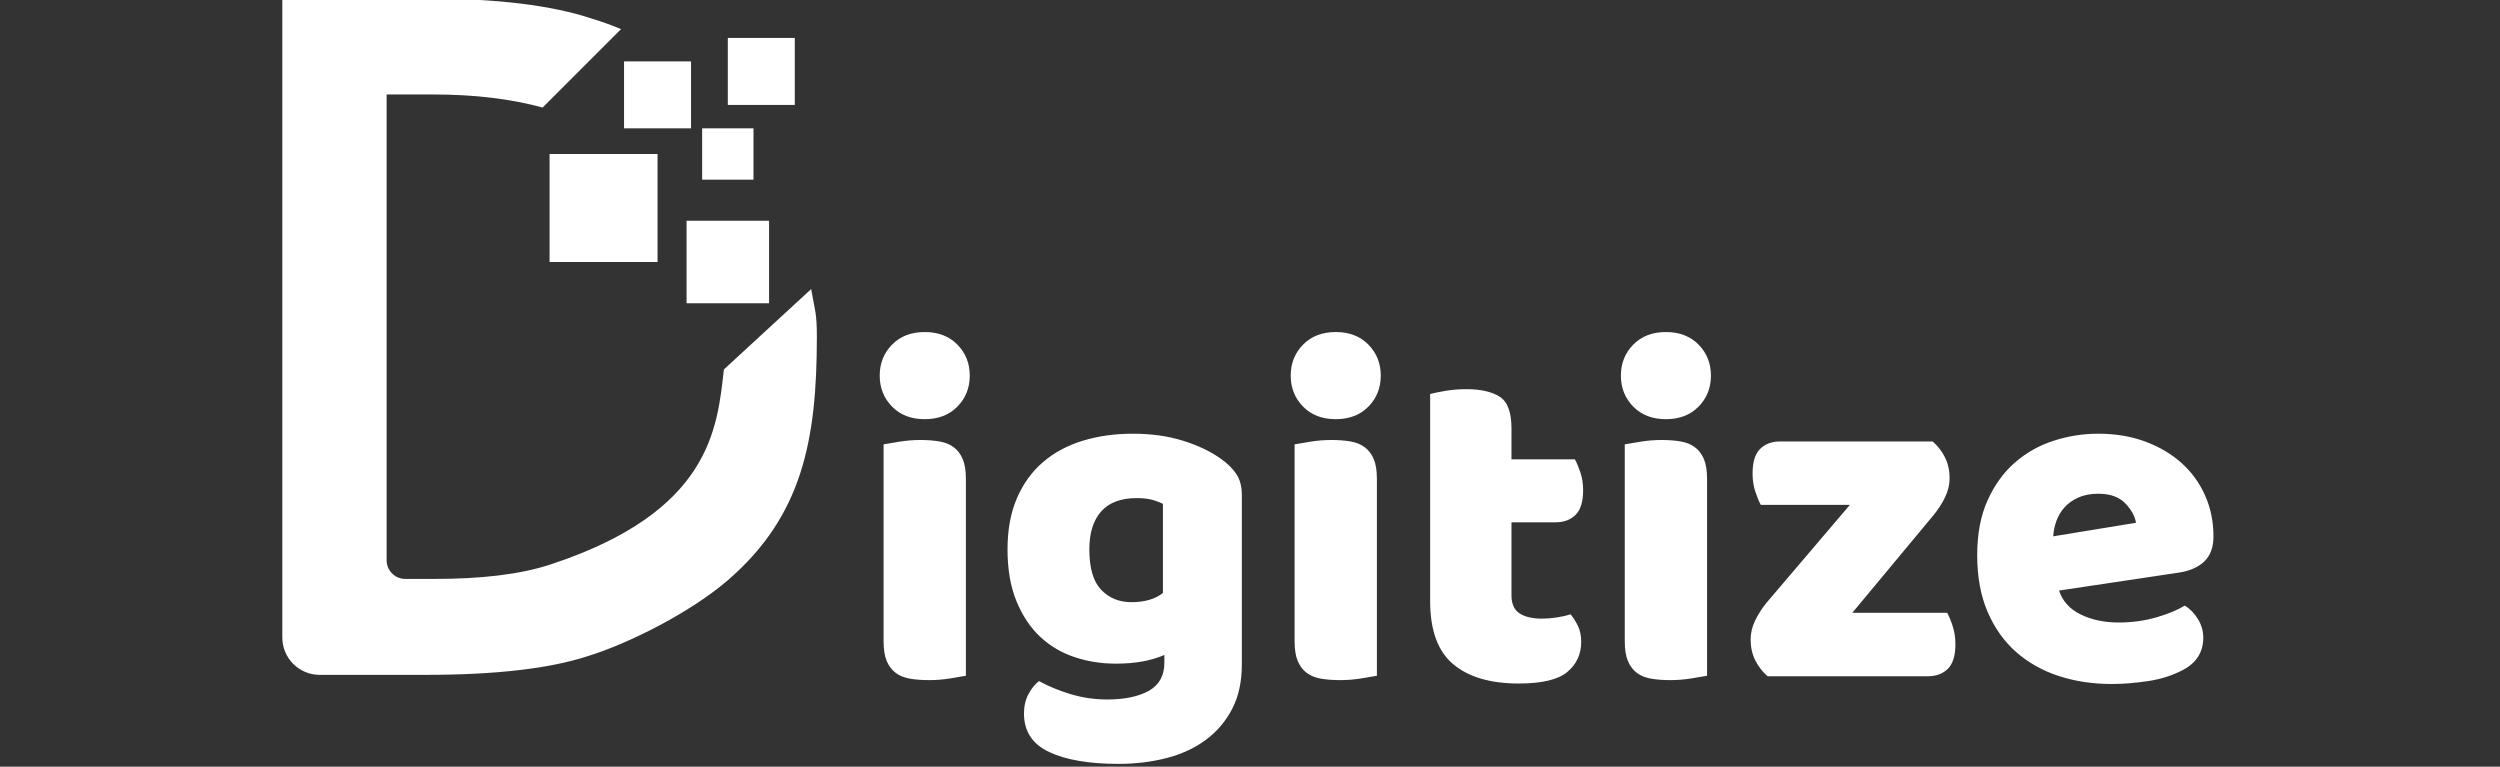 <?xml version="1.0" encoding="UTF-8" standalone="no"?>
<!DOCTYPE svg PUBLIC "-//W3C//DTD SVG 1.1//EN" "http://www.w3.org/Graphics/SVG/1.1/DTD/svg11.dtd">
<svg width="100%" height="100%" viewBox="0 0 150 46" version="1.1" xmlns="http://www.w3.org/2000/svg" xmlns:xlink="http://www.w3.org/1999/xlink" xml:space="preserve" xmlns:serif="http://www.serif.com/" style="fill-rule:evenodd;clip-rule:evenodd;stroke-linejoin:round;stroke-miterlimit:2;">
    <rect x="0" y="0" width="150" height="46" fill="#333333" stroke="none"/>
    <g transform="matrix(0.07,0,0,0.07,3.193,-48.807)">
        <path d="M649.665,945.017C652.92,963.695 654.548,965.347 654.548,985.85C654.548,1074.95 641.927,1139.55 578.228,1194.61C546.251,1222.14 493.509,1248.78 458.462,1259.55C425.717,1270.31 379.285,1275.69 319.168,1275.69L228.374,1275.69C210.701,1275.69 196.374,1261.36 196.374,1243.69L196.374,696.01L320.703,696.01C380.309,696.01 427.38,701.767 461.915,713.28C470.36,715.844 478.625,718.817 486.712,722.198L419.483,789.427C392.269,781.963 361.133,778.232 326.075,778.232L285.783,778.232L285.783,1177.47C285.783,1186.31 292.947,1193.47 301.783,1193.47L326.075,1193.47C366.239,1193.47 399.768,1189.79 426.228,1181.08C563.748,1135.8 569.171,1064.28 574.864,1013.91L649.665,945.017ZM613.593,886.429L613.593,957.158L542.864,957.158L542.864,886.429L613.593,886.429ZM635.641,729.754L635.641,787.167L578.228,787.167L578.228,729.754L635.641,729.754ZM1060.72,1019.2C1060.72,1008.68 1064.25,999.832 1071.3,992.639C1078.36,985.447 1087.69,981.85 1099.31,981.85C1110.93,981.85 1120.27,985.447 1127.32,992.639C1134.38,999.832 1137.9,1008.68 1137.9,1019.2C1137.9,1029.71 1134.38,1038.56 1127.32,1045.75C1120.27,1052.95 1110.93,1056.54 1099.31,1056.54C1087.69,1056.54 1078.36,1052.95 1071.3,1045.75C1064.25,1038.56 1060.72,1029.71 1060.72,1019.2ZM1134.58,1276.47C1131.54,1277.02 1127.05,1277.78 1121.1,1278.75C1115.15,1279.72 1109.13,1280.2 1103.05,1280.2C1096.96,1280.2 1091.5,1279.79 1086.66,1278.96C1081.82,1278.13 1077.74,1276.47 1074.42,1273.98C1071.1,1271.49 1068.54,1268.1 1066.74,1263.81C1064.94,1259.52 1064.04,1253.92 1064.04,1247.01L1064.04,1078.12C1067.09,1077.57 1071.58,1076.81 1077.53,1075.84C1083.48,1074.87 1089.49,1074.38 1095.58,1074.38C1101.66,1074.38 1107.13,1074.8 1111.97,1075.63C1116.81,1076.46 1120.89,1078.12 1124.21,1080.61C1127.53,1083.1 1130.09,1086.49 1131.89,1090.78C1133.68,1095.06 1134.58,1100.67 1134.58,1107.58L1134.58,1276.47ZM1249.94,1207.59C1249.94,1214.78 1252.22,1219.9 1256.79,1222.94C1261.35,1225.98 1267.79,1227.5 1276.08,1227.5C1280.23,1227.5 1284.52,1227.16 1288.95,1226.47C1293.37,1225.78 1297.25,1224.88 1300.57,1223.77C1303.06,1226.81 1305.2,1230.2 1307,1233.93C1308.8,1237.67 1309.69,1242.16 1309.69,1247.42C1309.69,1257.93 1305.75,1266.51 1297.87,1273.15C1289.99,1279.79 1276.08,1283.11 1256.17,1283.11C1231.82,1283.11 1213.08,1277.58 1199.94,1266.51C1186.8,1255.44 1180.23,1237.46 1180.23,1212.57L1180.23,1034.96C1183.27,1034.13 1187.63,1033.24 1193.3,1032.27C1198.97,1031.3 1204.99,1030.82 1211.35,1030.82C1223.52,1030.82 1233,1032.96 1239.78,1037.25C1246.55,1041.54 1249.94,1050.6 1249.94,1064.43L1249.94,1090.98L1304.3,1090.98C1305.96,1094.03 1307.55,1097.83 1309.07,1102.39C1310.59,1106.96 1311.36,1112.01 1311.36,1117.54C1311.36,1127.22 1309.21,1134.21 1304.92,1138.5C1300.63,1142.78 1294.89,1144.93 1287.7,1144.93L1249.94,1144.93L1249.94,1207.59ZM1343.72,1019.2C1343.72,1008.68 1347.25,999.832 1354.3,992.639C1361.36,985.447 1370.69,981.85 1382.31,981.85C1393.93,981.85 1403.27,985.447 1410.32,992.639C1417.38,999.832 1420.9,1008.68 1420.9,1019.2C1420.9,1029.71 1417.38,1038.56 1410.32,1045.75C1403.27,1052.95 1393.93,1056.54 1382.31,1056.54C1370.69,1056.54 1361.36,1052.95 1354.3,1045.75C1347.25,1038.56 1343.72,1029.71 1343.72,1019.2ZM1417.58,1276.47C1414.54,1277.02 1410.05,1277.78 1404.1,1278.75C1398.15,1279.72 1392.13,1280.2 1386.05,1280.2C1379.96,1280.2 1374.5,1279.79 1369.66,1278.96C1364.82,1278.13 1360.74,1276.47 1357.41,1273.98C1354.1,1271.49 1351.54,1268.1 1349.74,1263.81C1347.94,1259.52 1347.04,1253.92 1347.04,1247.01L1347.04,1078.12C1350.08,1077.57 1354.58,1076.81 1360.53,1075.84C1366.48,1074.87 1372.49,1074.38 1378.58,1074.38C1384.66,1074.38 1390.13,1074.8 1394.97,1075.63C1399.81,1076.46 1403.89,1078.12 1407.21,1080.61C1410.53,1083.1 1413.09,1086.49 1414.89,1090.78C1416.68,1095.06 1417.58,1100.67 1417.58,1107.58L1417.58,1276.47ZM1469.45,1276.88C1465.03,1273.01 1461.5,1268.45 1458.87,1263.19C1456.24,1257.93 1454.93,1251.99 1454.93,1245.35C1454.93,1239.81 1456.24,1234.35 1458.87,1228.96C1461.5,1223.56 1464.75,1218.51 1468.62,1213.81L1540,1129.99L1463.64,1129.99C1461.98,1126.95 1460.39,1123.07 1458.87,1118.37C1457.35,1113.67 1456.59,1108.55 1456.59,1103.02C1456.59,1093.34 1458.73,1086.35 1463.02,1082.06C1467.31,1077.77 1473.05,1075.63 1480.24,1075.63L1610.95,1075.63C1615.38,1079.5 1618.91,1084.07 1621.53,1089.32C1624.16,1094.58 1625.48,1100.53 1625.48,1107.17C1625.48,1112.7 1624.16,1118.16 1621.53,1123.56C1618.91,1128.95 1615.65,1134 1611.78,1138.7L1542.07,1222.52L1623.4,1222.52C1625.06,1225.57 1626.65,1229.44 1628.17,1234.14C1629.69,1238.85 1630.45,1243.96 1630.45,1249.5C1630.45,1259.18 1628.31,1266.16 1624.02,1270.45C1619.74,1274.74 1614,1276.88 1606.8,1276.88L1469.45,1276.88ZM1764.49,1283.52C1748.16,1283.52 1733.02,1281.24 1719.05,1276.68C1705.08,1272.11 1692.91,1265.26 1682.53,1256.13C1672.16,1247.01 1664,1235.53 1658.05,1221.69C1652.1,1207.86 1649.13,1191.68 1649.13,1173.14C1649.13,1154.89 1652.1,1139.19 1658.05,1126.05C1664,1112.91 1671.81,1102.12 1681.5,1093.68C1691.18,1085.24 1702.24,1079.02 1714.69,1075.01C1727.14,1071 1739.87,1068.99 1752.87,1068.99C1767.53,1068.99 1780.88,1071.2 1792.91,1075.63C1804.94,1080.06 1815.32,1086.14 1824.03,1093.89C1832.75,1101.63 1839.52,1110.9 1844.36,1121.69C1849.21,1132.48 1851.63,1144.24 1851.63,1156.96C1851.63,1166.37 1849,1173.56 1843.74,1178.54C1838.49,1183.52 1831.15,1186.7 1821.75,1188.08L1719.26,1203.44C1722.3,1212.57 1728.52,1219.41 1737.93,1223.98C1747.33,1228.54 1758.12,1230.82 1770.3,1230.82C1781.64,1230.82 1792.36,1229.37 1802.45,1226.47C1812.55,1223.56 1820.78,1220.17 1827.14,1216.3C1831.57,1219.07 1835.31,1222.94 1838.35,1227.92C1841.39,1232.9 1842.91,1238.15 1842.91,1243.69C1842.91,1256.13 1837.1,1265.4 1825.48,1271.49C1816.63,1276.19 1806.67,1279.37 1795.61,1281.03C1784.54,1282.69 1774.17,1283.52 1764.49,1283.52ZM1752.87,1120.44C1746.23,1120.44 1740.49,1121.55 1735.65,1123.77C1730.81,1125.98 1726.86,1128.81 1723.82,1132.27C1720.78,1135.73 1718.5,1139.6 1716.97,1143.89C1715.45,1148.18 1714.55,1152.54 1714.28,1156.96L1785.23,1145.34C1784.4,1139.81 1781.36,1134.28 1776.1,1128.74C1770.85,1123.21 1763.1,1120.44 1752.87,1120.44ZM517.99,829.265L517.99,921.794L425.461,921.794L425.461,829.265L517.99,829.265ZM600.234,807.259L600.234,851.271L556.222,851.271L556.222,807.259L600.234,807.259ZM546.696,749.846L546.696,807.259L489.283,807.259L489.283,749.846L546.696,749.846ZM708.426,1019.2C708.426,1008.68 711.953,999.832 719.007,992.639C726.061,985.447 735.398,981.85 747.017,981.85C758.635,981.85 767.972,985.447 775.026,992.639C782.08,999.832 785.607,1008.68 785.607,1019.2C785.607,1029.71 782.08,1038.56 775.026,1045.75C767.972,1052.95 758.635,1056.54 747.017,1056.54C735.398,1056.54 726.061,1052.95 719.007,1045.75C711.953,1038.56 708.426,1029.71 708.426,1019.2ZM782.288,1276.47C779.245,1277.02 774.749,1277.78 768.802,1278.75C762.854,1279.72 756.837,1280.2 750.751,1280.2C744.665,1280.2 739.202,1279.79 734.36,1278.96C729.519,1278.13 725.439,1276.47 722.119,1273.98C718.8,1271.49 716.241,1268.1 714.443,1263.81C712.644,1259.52 711.745,1253.92 711.745,1247.01L711.745,1078.12C714.788,1077.57 719.284,1076.81 725.231,1075.84C731.179,1074.87 737.196,1074.38 743.282,1074.38C749.368,1074.38 754.832,1074.8 759.673,1075.63C764.514,1076.46 768.594,1078.12 771.914,1080.61C775.233,1083.1 777.792,1086.49 779.59,1090.78C781.389,1095.06 782.288,1100.67 782.288,1107.58L782.288,1276.47ZM925.447,1068.99C941.215,1068.99 955.531,1071 968.395,1075.01C981.259,1079.02 992.116,1084.21 1000.97,1090.57C1006.5,1094.44 1010.86,1098.73 1014.04,1103.43C1017.22,1108.13 1018.81,1114.22 1018.81,1121.69L1018.81,1266.92C1018.81,1281.59 1016.05,1294.24 1010.51,1304.89C1004.98,1315.54 997.442,1324.4 987.898,1331.45C978.354,1338.5 967.15,1343.69 954.286,1347.01C941.423,1350.33 927.66,1351.99 912.998,1351.99C887.825,1351.99 868.045,1348.6 853.66,1341.82C839.275,1335.05 832.082,1324.05 832.082,1308.84C832.082,1302.47 833.396,1296.87 836.024,1292.03C838.652,1287.19 841.626,1283.52 844.946,1281.03C852.968,1285.46 862.028,1289.19 872.125,1292.24C882.223,1295.28 892.666,1296.8 903.454,1296.8C918.393,1296.8 930.288,1294.31 939.141,1289.33C947.993,1284.35 952.419,1276.33 952.419,1265.26L952.419,1258.62C941.077,1263.61 927.245,1266.09 910.924,1266.09C898.475,1266.09 886.649,1264.23 875.445,1260.49C864.241,1256.76 854.421,1250.95 845.983,1243.06C837.546,1235.18 830.768,1225.01 825.65,1212.57C820.533,1200.12 817.974,1185.32 817.974,1168.16C817.974,1151.29 820.671,1136.63 826.065,1124.18C831.46,1111.73 838.929,1101.43 848.473,1093.27C858.017,1085.11 869.359,1079.02 882.499,1075.01C895.64,1071 909.955,1068.99 925.447,1068.99ZM951.174,1129.16C949.238,1128.05 946.402,1126.95 942.668,1125.84C938.933,1124.73 934.299,1124.18 928.767,1124.18C915.212,1124.18 905.045,1127.98 898.268,1135.59C891.49,1143.2 888.101,1154.06 888.101,1168.16C888.101,1184.21 891.49,1195.76 898.268,1202.81C905.045,1209.87 913.69,1213.39 924.202,1213.39C935.544,1213.39 944.535,1210.77 951.174,1205.51L951.174,1129.16Z" style="fill:white;"/>
    </g>
</svg>
